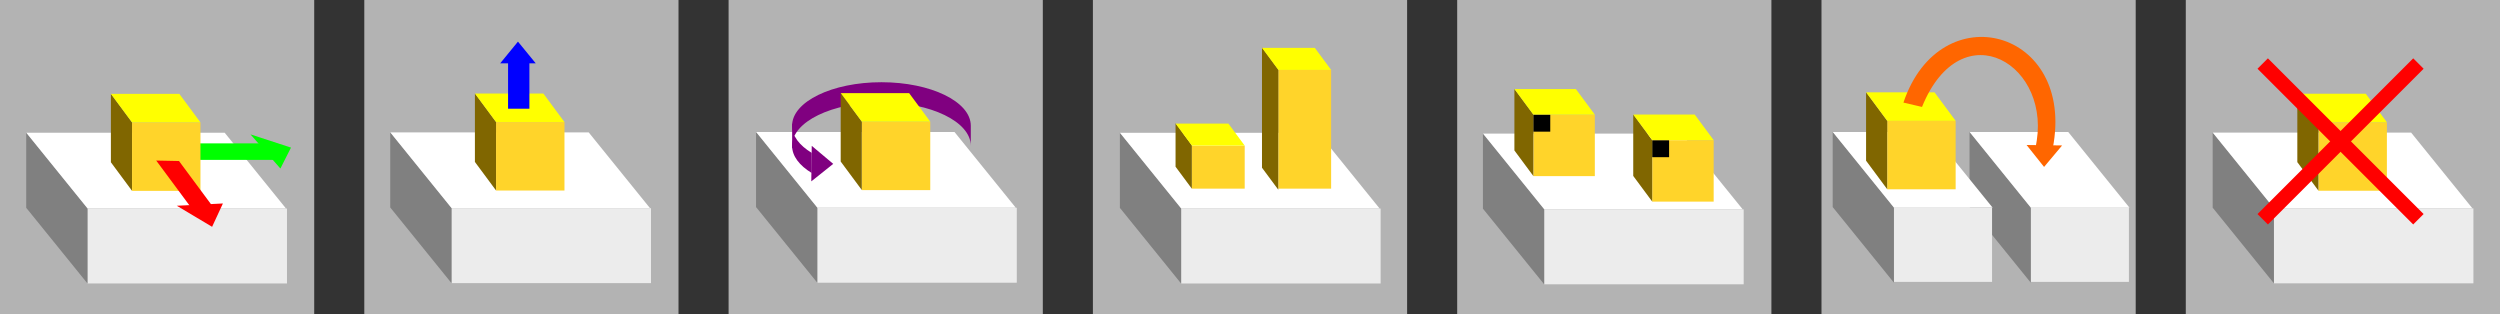 <?xml version="1.0" encoding="UTF-8" standalone="no"?>
<!-- Created with Inkscape (http://www.inkscape.org/) -->

<svg
   xmlns:dc="http://purl.org/dc/elements/1.1/"
   xmlns:cc="http://creativecommons.org/ns#"
   xmlns:rdf="http://www.w3.org/1999/02/22-rdf-syntax-ns#"
   xmlns:svg="http://www.w3.org/2000/svg"
   xmlns="http://www.w3.org/2000/svg"
   xmlns:sodipodi="http://sodipodi.sourceforge.net/DTD/sodipodi-0.dtd"
   xmlns:inkscape="http://www.inkscape.org/namespaces/inkscape"
   width="415.018mm"
   height="52.161mm"
   viewBox="0 0 415.018 52.161"
   version="1.1"
   id="svg8"
   inkscape:version="0.92.5 (2060ec1f9f, 2020-04-08)"
   sodipodi:docname="edit-menu.svg">
  <rect x="0" y="0" width="415.018" height="52.161" fill="#333333" stroke="none"/>
  <defs
     id="defs2">
    <inkscape:perspective
       sodipodi:type="inkscape:persp3d"
       inkscape:vp_x="-13.214106 : 84.700722 : 1"
       inkscape:vp_y="0 : 999.99997 : 0"
       inkscape:vp_z="595.55161 : 173.47613 : 1"
       inkscape:persp3d-origin="309.56252 : 79.500994 : 1"
       id="perspective1501" />
    <inkscape:perspective
       id="perspective1501-7"
       inkscape:persp3d-origin="309.56252 : 79.500994 : 1"
       inkscape:vp_z="595.55161 : 173.47613 : 1"
       inkscape:vp_y="0 : 999.99997 : 0"
       inkscape:vp_x="-13.214106 : 84.700722 : 1"
       sodipodi:type="inkscape:persp3d" />
  </defs>
  <sodipodi:namedview
     id="base"
     pagecolor="#ffffff"
     bordercolor="#666666"
     borderopacity="1.0"
     inkscape:pageopacity="0.0"
     inkscape:pageshadow="2"
     inkscape:zoom="0.49497475"
     inkscape:cx="648.00578"
     inkscape:cy="130.61921"
     inkscape:document-units="mm"
     inkscape:current-layer="layer1"
     showgrid="false"
     inkscape:snap-global="true"
     fit-margin-top="0"
     fit-margin-left="0"
     fit-margin-right="0"
     fit-margin-bottom="0"
     inkscape:window-width="1366"
     inkscape:window-height="731"
     inkscape:window-x="0"
     inkscape:window-y="0"
     inkscape:window-maximized="1"
     showguides="true"
     inkscape:guide-bbox="true" />
  <g
     inkscape:label="Layer 1"
     inkscape:groupmode="layer"
     id="layer1"
     transform="translate(63.5,-72.482)"
     style="display:inline">
    <g
       id="g2223"
       style="fill:#b3b3b3">
      <rect
         y="72.482"
         x="-63.5"
         height="52.161"
         width="52.161"
         id="rect817"
         style="fill:#b3b3b3;fill-opacity:1;stroke:none;stroke-width:1;stroke-miterlimit:4;stroke-dasharray:none;stroke-opacity:1" />
      <rect
         y="72.482"
         x="-3.024"
         height="52.161"
         width="52.161"
         id="rect817-3"
         style="fill:#b3b3b3;fill-opacity:1;stroke:none;stroke-width:1;stroke-miterlimit:4;stroke-dasharray:none;stroke-opacity:1" />
      <rect
         y="72.482"
         x="57.452"
         height="52.161"
         width="52.161"
         id="rect817-6"
         style="fill:#b3b3b3;fill-opacity:1;stroke:none;stroke-width:1;stroke-miterlimit:4;stroke-dasharray:none;stroke-opacity:1" />
      <rect
         y="72.482"
         x="299.357"
         height="52.161"
         width="52.161"
         id="rect817-7"
         style="fill:#b3b3b3;fill-opacity:1;stroke:none;stroke-width:1;stroke-miterlimit:4;stroke-dasharray:none;stroke-opacity:1" />
      <rect
         y="72.482"
         x="117.929"
         height="52.161"
         width="52.161"
         id="rect817-5"
         style="fill:#b3b3b3;fill-opacity:1;stroke:none;stroke-width:1;stroke-miterlimit:4;stroke-dasharray:none;stroke-opacity:1" />
      <rect
         y="72.482"
         x="178.405"
         height="52.161"
         width="52.161"
         id="rect817-35"
         style="fill:#b3b3b3;fill-opacity:1;stroke:none;stroke-width:1;stroke-miterlimit:4;stroke-dasharray:none;stroke-opacity:1" />
      <rect
         y="72.482"
         x="238.881"
         height="52.161"
         width="52.161"
         id="rect817-3-6"
         style="fill:#b3b3b3;fill-opacity:1;stroke:none;stroke-width:1;stroke-miterlimit:4;stroke-dasharray:none;stroke-opacity:1" />
    </g>
    <g
       id="g1674-0-3"
       transform="matrix(0.912,0,0,0.892,318.799,14.779)"
       style="display:inline;stroke-width:1.108">
      <rect
         style="fill:#ececec;fill-opacity:1;stroke:none;stroke-width:1.108;stroke-miterlimit:4;stroke-dasharray:none;stroke-opacity:1"
         id="rect901-3-6-5"
         width="17.845"
         height="13.794"
         x="-49.518"
         y="103.356" />
      <path
         style="fill:#808080;fill-opacity:1;stroke:none;stroke-width:1.108;stroke-miterlimit:4;stroke-dasharray:none;stroke-opacity:1"
         inkscape:transform-center-x="-5.4806547"
         inkscape:transform-center-y="2.0788714"
         d="m -60.683,89.233 11.144,14.072 v 13.99 l -11.144,-14.072 z"
         id="rect901-76-7-89-6"
         inkscape:connector-curvature="0"
         sodipodi:nodetypes="ccccc" />
      <path
         style="fill:#ffffff;fill-opacity:1;stroke:none;stroke-width:1.108;stroke-miterlimit:4;stroke-dasharray:none;stroke-opacity:1"
         d="m -60.667,89.251 h 17.949 l 11.148,14.086 h -17.949 z"
         id="rect901-5-5-2-2"
         inkscape:connector-curvature="0"
         sodipodi:nodetypes="ccccc" />
    </g>
    <g
       id="g1674"
       transform="matrix(0.912,0,0,0.892,-3.804,14.906)"
       style="stroke-width:1.108">
      <rect
         style="fill:#ececec;fill-opacity:1;stroke:none;stroke-width:1.108;stroke-miterlimit:4;stroke-dasharray:none;stroke-opacity:1"
         id="rect901-3"
         width="36.3"
         height="13.944"
         x="-49.518"
         y="103.356" />
      <path
         style="fill:#808080;fill-opacity:1;stroke:none;stroke-width:1.108;stroke-miterlimit:4;stroke-dasharray:none;stroke-opacity:1"
         inkscape:transform-center-x="-5.4806547"
         inkscape:transform-center-y="2.0788714"
         d="m -60.683,89.233 11.144,14.072 v 13.99 l -11.144,-14.072 z"
         id="rect901-76-7"
         inkscape:connector-curvature="0"
         sodipodi:nodetypes="ccccc" />
      <path
         style="fill:#ffffff;fill-opacity:1;stroke:none;stroke-width:1.108;stroke-miterlimit:4;stroke-dasharray:none;stroke-opacity:1"
         d="m -60.667,89.251 h 36.111 l 11.148,14.086 h -36.111 z"
         id="rect901-5-5"
         inkscape:connector-curvature="0"
         sodipodi:nodetypes="ccccc" />
    </g>
    <g
       id="g1669"
       style="fill:#00ff00;fill-opacity:1"
       transform="translate(-0.378,4.914)">
      <rect
         y="91.369"
         x="-33.225"
         height="2.74"
         width="15.702"
         id="rect1663"
         style="fill:#00ff00;fill-opacity:1;stroke:none;stroke-width:0.2;stroke-miterlimit:4;stroke-dasharray:none;stroke-opacity:1" />
      <path
         sodipodi:nodetypes="cccc"
         inkscape:connector-curvature="0"
         id="path1665"
         d="m -21.54,89.876 4.966,5.67 1.758,-3.477 z"
         style="fill:#00ff00;fill-opacity:1;stroke:none;stroke-width:0.265px;stroke-linecap:butt;stroke-linejoin:miter;stroke-opacity:1" />
    </g>
    <rect
       y="92.81"
       x="-41.58"
       height="11.357"
       width="11.357"
       id="rect901"
       style="fill:#ffd42a;fill-opacity:1;stroke:none;stroke-width:1;stroke-miterlimit:4;stroke-dasharray:none;stroke-opacity:1" />
    <path
       sodipodi:nodetypes="ccccc"
       inkscape:connector-curvature="0"
       id="rect901-76"
       d="m -45.092,88.063 3.505,4.73 v 11.357 l -3.505,-4.73 z"
       inkscape:transform-center-y="2.0788714"
       inkscape:transform-center-x="-5.4806547"
       style="fill:#806600;fill-opacity:1;stroke:none;stroke-width:1;stroke-miterlimit:4;stroke-dasharray:none;stroke-opacity:1" />
    <path
       sodipodi:nodetypes="ccccc"
       inkscape:connector-curvature="0"
       id="rect901-5"
       d="m -45.087,88.068 h 11.357 l 3.506,4.735 h -11.357 z"
       style="fill:#ffff00;fill-opacity:1;stroke:none;stroke-width:1;stroke-miterlimit:4;stroke-dasharray:none;stroke-opacity:1" />
    <path
       sodipodi:nodetypes="ccccc"
       inkscape:connector-curvature="0"
       id="rect901-76-9"
       d="m -33.786,99.212 5.981,8.071 -3.78,-0.076 -5.981,-8.071 z"
       inkscape:transform-center-y="2.0788714"
       inkscape:transform-center-x="-5.4806547"
       style="display:inline;fill:#ff0000;fill-opacity:1;stroke:none;stroke-width:1;stroke-miterlimit:4;stroke-dasharray:none;stroke-opacity:1" />
    <path
       style="fill:#ff0000;stroke:none;stroke-width:0.265px;stroke-linecap:butt;stroke-linejoin:miter;stroke-opacity:1"
       d="m -34.149,106.639 5.859,3.496 1.795,-3.874 z"
       id="path1661"
       inkscape:connector-curvature="0" />
    <g
       id="g1674-2"
       transform="matrix(0.912,0,0,0.892,56.626,14.85)"
       style="display:inline;stroke-width:1.108">
      <rect
         style="fill:#ececec;fill-opacity:1;stroke:none;stroke-width:1.108;stroke-miterlimit:4;stroke-dasharray:none;stroke-opacity:1"
         id="rect901-3-2"
         width="36.3"
         height="13.944"
         x="-49.518"
         y="103.356" />
      <path
         style="fill:#808080;fill-opacity:1;stroke:none;stroke-width:1.108;stroke-miterlimit:4;stroke-dasharray:none;stroke-opacity:1"
         inkscape:transform-center-x="-5.4806547"
         inkscape:transform-center-y="2.0788714"
         d="m -60.683,89.233 11.144,14.072 v 13.99 l -11.144,-14.072 z"
         id="rect901-76-7-8"
         inkscape:connector-curvature="0"
         sodipodi:nodetypes="ccccc" />
      <path
         style="fill:#ffffff;fill-opacity:1;stroke:none;stroke-width:1.108;stroke-miterlimit:4;stroke-dasharray:none;stroke-opacity:1"
         d="m -60.667,89.251 h 36.111 l 11.148,14.086 h -36.111 z"
         id="rect901-5-5-9"
         inkscape:connector-curvature="0"
         sodipodi:nodetypes="ccccc" />
    </g>
    <g
       id="g1732"
       transform="translate(-0.189,2.835)">
      <rect
         style="display:inline;fill:#ffd42a;fill-opacity:1;stroke:none;stroke-width:1;stroke-miterlimit:4;stroke-dasharray:none;stroke-opacity:1"
         id="rect901-1"
         width="11.357"
         height="11.357"
         x="19.038"
         y="89.919" />
      <path
         style="display:inline;fill:#806600;fill-opacity:1;stroke:none;stroke-width:1;stroke-miterlimit:4;stroke-dasharray:none;stroke-opacity:1"
         inkscape:transform-center-x="-5.4806547"
         inkscape:transform-center-y="2.0788714"
         d="m 15.527,85.172 3.505,4.73 v 11.357 l -3.505,-4.73 z"
         id="rect901-76-2"
         inkscape:connector-curvature="0"
         sodipodi:nodetypes="ccccc" />
      <path
         style="display:inline;fill:#ffff00;fill-opacity:1;stroke:none;stroke-width:1;stroke-miterlimit:4;stroke-dasharray:none;stroke-opacity:1"
         d="m 15.532,85.177 h 11.357 l 3.506,4.735 H 19.038 Z"
         id="rect901-5-9"
         inkscape:connector-curvature="0"
         sodipodi:nodetypes="ccccc" />
    </g>
    <rect
       style="fill:#0000ff;fill-opacity:1;stroke:none;stroke-width:0.2;stroke-miterlimit:4;stroke-dasharray:none;stroke-opacity:1"
       id="rect1724"
       width="3.541"
       height="8.018"
       x="20.842"
       y="82.511" />
    <path
       style="fill:#0000ff;fill-opacity:1;stroke:none;stroke-width:0.2;stroke-miterlimit:4;stroke-dasharray:none;stroke-opacity:1"
       d="m 22.486,79.391 2.949,3.605 h -5.899 z"
       id="rect1726"
       inkscape:connector-curvature="0"
       sodipodi:nodetypes="cccc" />
    <g
       id="g1674-2-9"
       transform="matrix(0.912,0,0,0.892,117.349,14.781)"
       style="display:inline;stroke-width:1.108">
      <rect
         style="fill:#ececec;fill-opacity:1;stroke:none;stroke-width:1.108;stroke-miterlimit:4;stroke-dasharray:none;stroke-opacity:1"
         id="rect901-3-2-4"
         width="36.3"
         height="13.944"
         x="-49.518"
         y="103.356" />
      <path
         style="fill:#808080;fill-opacity:1;stroke:none;stroke-width:1.108;stroke-miterlimit:4;stroke-dasharray:none;stroke-opacity:1"
         inkscape:transform-center-x="-5.4806547"
         inkscape:transform-center-y="2.0788714"
         d="m -60.683,89.233 11.144,14.072 v 13.99 l -11.144,-14.072 z"
         id="rect901-76-7-8-7"
         inkscape:connector-curvature="0"
         sodipodi:nodetypes="ccccc" />
      <path
         style="fill:#ffffff;fill-opacity:1;stroke:none;stroke-width:1.108;stroke-miterlimit:4;stroke-dasharray:none;stroke-opacity:1"
         d="m -60.667,89.251 h 36.111 l 11.148,14.086 h -36.111 z"
         id="rect901-5-5-9-8"
         inkscape:connector-curvature="0"
         sodipodi:nodetypes="ccccc" />
    </g>
    <g
       id="g1816"
       transform="translate(-0.945,5.92)"
       style="fill:#800080;fill-opacity:1">
      <path
         sodipodi:nodetypes="cssccssc"
         inkscape:connector-curvature="0"
         id="path1772-1"
         d="m 72.192,91.937 c -2.036,-1.235 -3.254,-2.804 -3.254,-4.51 0,-3.985 6.641,-7.216 14.833,-7.216 8.192,0 14.833,3.231 14.833,7.216 l -2e-6,3.341 c 0,-3.985 -6.641,-7.216 -14.833,-7.216 -8.192,0 -14.833,3.231 -14.833,7.216 0,1.707 1.218,3.275 3.254,4.51"
         style="display:inline;fill:#800080;fill-opacity:1;stroke:none;stroke-width:0.2;stroke-miterlimit:4;stroke-dasharray:none;stroke-opacity:1" />
      <path
         sodipodi:nodetypes="cccc"
         inkscape:connector-curvature="0"
         id="rect1726-0"
         d="m 75.767,93.766 -3.642,2.903 0.075,-5.898 z"
         style="display:inline;fill:#800080;fill-opacity:1;stroke:none;stroke-width:0.2;stroke-miterlimit:4;stroke-dasharray:none;stroke-opacity:1" />
      <rect
         y="87.109"
         x="68.948"
         height="4.042"
         width="0.384"
         id="rect1811"
         style="fill:#800080;fill-opacity:1;stroke:none;stroke-width:0.2;stroke-miterlimit:4;stroke-dasharray:none;stroke-opacity:1" />
    </g>
    <g
       transform="translate(60.534,2.766)"
       style="display:inline"
       id="g1732-4">
      <rect
         style="display:inline;fill:#ffd42a;fill-opacity:1;stroke:none;stroke-width:1;stroke-miterlimit:4;stroke-dasharray:none;stroke-opacity:1"
         id="rect901-1-5"
         width="11.357"
         height="11.357"
         x="19.038"
         y="89.919" />
      <path
         style="display:inline;fill:#806600;fill-opacity:1;stroke:none;stroke-width:1;stroke-miterlimit:4;stroke-dasharray:none;stroke-opacity:1"
         inkscape:transform-center-x="-5.4806547"
         inkscape:transform-center-y="2.0788714"
         d="m 15.527,85.172 3.505,4.73 v 11.357 l -3.505,-4.73 z"
         id="rect901-76-2-0"
         inkscape:connector-curvature="0"
         sodipodi:nodetypes="ccccc" />
      <path
         style="display:inline;fill:#ffff00;fill-opacity:1;stroke:none;stroke-width:1;stroke-miterlimit:4;stroke-dasharray:none;stroke-opacity:1"
         d="m 15.532,85.177 h 11.357 l 3.506,4.735 H 19.038 Z"
         id="rect901-5-9-3"
         inkscape:connector-curvature="0"
         sodipodi:nodetypes="ccccc" />
    </g>
    <g
       id="g1674-2-9-6"
       transform="matrix(0.912,0,0,0.892,359.161,14.884)"
       style="display:inline;stroke-width:1.108">
      <rect
         style="fill:#ececec;fill-opacity:1;stroke:none;stroke-width:1.108;stroke-miterlimit:4;stroke-dasharray:none;stroke-opacity:1"
         id="rect901-3-2-4-3"
         width="36.3"
         height="13.944"
         x="-49.518"
         y="103.356" />
      <path
         style="fill:#808080;fill-opacity:1;stroke:none;stroke-width:1.108;stroke-miterlimit:4;stroke-dasharray:none;stroke-opacity:1"
         inkscape:transform-center-x="-5.4806547"
         inkscape:transform-center-y="2.0788714"
         d="m -60.683,89.233 11.144,14.072 v 13.99 l -11.144,-14.072 z"
         id="rect901-76-7-8-7-2"
         inkscape:connector-curvature="0"
         sodipodi:nodetypes="ccccc" />
      <path
         style="fill:#ffffff;fill-opacity:1;stroke:none;stroke-width:1.108;stroke-miterlimit:4;stroke-dasharray:none;stroke-opacity:1"
         d="m -60.667,89.251 h 36.111 l 11.148,14.086 h -36.111 z"
         id="rect901-5-5-9-8-0"
         inkscape:connector-curvature="0"
         sodipodi:nodetypes="ccccc" />
    </g>
    <g
       transform="translate(302.346,2.869)"
       style="display:inline"
       id="g1732-4-6">
      <rect
         style="display:inline;fill:#ffd42a;fill-opacity:1;stroke:none;stroke-width:1;stroke-miterlimit:4;stroke-dasharray:none;stroke-opacity:1"
         id="rect901-1-5-1"
         width="11.357"
         height="11.357"
         x="19.038"
         y="89.919" />
      <path
         style="display:inline;fill:#806600;fill-opacity:1;stroke:none;stroke-width:1;stroke-miterlimit:4;stroke-dasharray:none;stroke-opacity:1"
         inkscape:transform-center-x="-5.4806547"
         inkscape:transform-center-y="2.0788714"
         d="m 15.527,85.172 3.505,4.73 v 11.357 l -3.505,-4.73 z"
         id="rect901-76-2-0-5"
         inkscape:connector-curvature="0"
         sodipodi:nodetypes="ccccc" />
      <path
         style="display:inline;fill:#ffff00;fill-opacity:1;stroke:none;stroke-width:1;stroke-miterlimit:4;stroke-dasharray:none;stroke-opacity:1"
         d="m 15.532,85.177 h 11.357 l 3.506,4.735 H 19.038 Z"
         id="rect901-5-9-3-5"
         inkscape:connector-curvature="0"
         sodipodi:nodetypes="ccccc" />
    </g>
    <g
       id="g1873"
       transform="matrix(0.762,0.762,-0.762,0.762,298.663,-88.273)"
       style="stroke-width:1.309">
      <rect
         y="102.437"
         x="121.236"
         height="2.268"
         width="33.923"
         id="rect1854"
         style="fill:#ff0000;fill-opacity:1;stroke:none;stroke-width:0.262;stroke-miterlimit:4;stroke-dasharray:none;stroke-opacity:1" />
      <rect
         transform="rotate(-90)"
         y="137.064"
         x="-120.532"
         height="2.268"
         width="33.923"
         id="rect1854-4"
         style="display:inline;fill:#ff0000;fill-opacity:1;stroke:none;stroke-width:0.262;stroke-miterlimit:4;stroke-dasharray:none;stroke-opacity:1" />
    </g>
    <g
       id="g1674-2-9-6-7"
       transform="matrix(0.912,0,0,0.892,177.749,14.913)"
       style="display:inline;stroke-width:1.108">
      <rect
         style="fill:#ececec;fill-opacity:1;stroke:none;stroke-width:1.108;stroke-miterlimit:4;stroke-dasharray:none;stroke-opacity:1"
         id="rect901-3-2-4-3-6"
         width="36.3"
         height="13.944"
         x="-49.518"
         y="103.356" />
      <path
         style="fill:#808080;fill-opacity:1;stroke:none;stroke-width:1.108;stroke-miterlimit:4;stroke-dasharray:none;stroke-opacity:1"
         inkscape:transform-center-x="-5.4806547"
         inkscape:transform-center-y="2.0788714"
         d="m -60.683,89.233 11.144,14.072 v 13.99 l -11.144,-14.072 z"
         id="rect901-76-7-8-7-2-5"
         inkscape:connector-curvature="0"
         sodipodi:nodetypes="ccccc" />
      <path
         style="fill:#ffffff;fill-opacity:1;stroke:none;stroke-width:1.108;stroke-miterlimit:4;stroke-dasharray:none;stroke-opacity:1"
         d="m -60.667,89.251 h 36.111 l 11.148,14.086 h -36.111 z"
         id="rect901-5-5-9-8-0-6"
         inkscape:connector-curvature="0"
         sodipodi:nodetypes="ccccc" />
    </g>
    <g
       transform="matrix(0.772,0,0,0.772,134.012,21.173)"
       style="display:inline"
       id="g1732-4-6-9-5">
      <rect
         style="display:inline;fill:#ffd42a;fill-opacity:1;stroke:none;stroke-width:1;stroke-miterlimit:4;stroke-dasharray:none;stroke-opacity:1"
         id="rect901-1-5-1-3-2"
         width="11.357"
         height="25.528"
         x="19.038"
         y="81.501" />
      <path
         style="display:inline;fill:#806600;fill-opacity:1;stroke:none;stroke-width:1;stroke-miterlimit:4;stroke-dasharray:none;stroke-opacity:1"
         inkscape:transform-center-x="-5.4806547"
         inkscape:transform-center-y="2.0788714"
         d="m 15.527,76.687 3.505,4.73 v 25.84 l -3.505,-4.73 z"
         id="rect901-76-2-0-5-7-5"
         inkscape:connector-curvature="0"
         sodipodi:nodetypes="ccccc" />
      <path
         style="display:inline;fill:#ffff00;fill-opacity:1;stroke:none;stroke-width:1;stroke-miterlimit:4;stroke-dasharray:none;stroke-opacity:1"
         d="m 15.532,76.76 h 11.357 l 3.506,4.735 H 19.038 Z"
         id="rect901-5-9-3-5-4-4"
         inkscape:connector-curvature="0"
         sodipodi:nodetypes="ccccc" />
    </g>
    <g
       id="g1674-2-9-0"
       transform="matrix(0.912,0,0,0.892,238.018,15.046)"
       style="display:inline;stroke-width:1.108">
      <rect
         style="fill:#ececec;fill-opacity:1;stroke:none;stroke-width:1.108;stroke-miterlimit:4;stroke-dasharray:none;stroke-opacity:1"
         id="rect901-3-2-4-7"
         width="36.3"
         height="13.944"
         x="-49.518"
         y="103.356" />
      <path
         style="fill:#808080;fill-opacity:1;stroke:none;stroke-width:1.108;stroke-miterlimit:4;stroke-dasharray:none;stroke-opacity:1"
         inkscape:transform-center-x="-5.4806547"
         inkscape:transform-center-y="2.0788714"
         d="m -60.683,89.233 11.144,14.072 v 13.99 l -11.144,-14.072 z"
         id="rect901-76-7-8-7-8"
         inkscape:connector-curvature="0"
         sodipodi:nodetypes="ccccc" />
      <path
         style="fill:#ffffff;fill-opacity:1;stroke:none;stroke-width:1.108;stroke-miterlimit:4;stroke-dasharray:none;stroke-opacity:1"
         d="m -60.667,89.251 h 36.111 l 11.148,14.086 h -36.111 z"
         id="rect901-5-5-9-8-6"
         inkscape:connector-curvature="0"
         sodipodi:nodetypes="ccccc" />
    </g>
    <g
       transform="matrix(0.898,0,0,0.898,173.958,10.774)"
       style="display:inline;stroke-width:1.113"
       id="g1732-4-8">
      <rect
         style="display:inline;fill:#ffd42a;fill-opacity:1;stroke:none;stroke-width:1.113;stroke-miterlimit:4;stroke-dasharray:none;stroke-opacity:1"
         id="rect901-1-5-8"
         width="11.357"
         height="11.357"
         x="19.038"
         y="89.919" />
      <path
         style="display:inline;fill:#806600;fill-opacity:1;stroke:none;stroke-width:1.113;stroke-miterlimit:4;stroke-dasharray:none;stroke-opacity:1"
         inkscape:transform-center-x="-5.4806547"
         inkscape:transform-center-y="2.0788714"
         d="m 15.527,85.172 3.505,4.73 v 11.357 l -3.505,-4.73 z"
         id="rect901-76-2-0-4"
         inkscape:connector-curvature="0"
         sodipodi:nodetypes="ccccc" />
      <path
         style="display:inline;fill:#ffff00;fill-opacity:1;stroke:none;stroke-width:1.113;stroke-miterlimit:4;stroke-dasharray:none;stroke-opacity:1"
         d="m 15.532,85.177 h 11.357 l 3.506,4.735 H 19.038 Z"
         id="rect901-5-9-3-3"
         inkscape:connector-curvature="0"
         sodipodi:nodetypes="ccccc" />
    </g>
    <g
       id="g1674-0"
       transform="matrix(0.912,0,0,0.892,296.081,14.779)"
       style="display:inline;stroke-width:1.108">
      <rect
         style="fill:#ececec;fill-opacity:1;stroke:none;stroke-width:1.108;stroke-miterlimit:4;stroke-dasharray:none;stroke-opacity:1"
         id="rect901-3-6"
         width="17.845"
         height="13.794"
         x="-49.518"
         y="103.356" />
      <path
         style="fill:#808080;fill-opacity:1;stroke:none;stroke-width:1.108;stroke-miterlimit:4;stroke-dasharray:none;stroke-opacity:1"
         inkscape:transform-center-x="-5.4806547"
         inkscape:transform-center-y="2.0788714"
         d="m -60.683,89.233 11.144,14.072 v 13.99 l -11.144,-14.072 z"
         id="rect901-76-7-89"
         inkscape:connector-curvature="0"
         sodipodi:nodetypes="ccccc" />
      <path
         style="fill:#ffffff;fill-opacity:1;stroke:none;stroke-width:1.108;stroke-miterlimit:4;stroke-dasharray:none;stroke-opacity:1"
         d="m -60.667,89.251 h 17.949 l 11.148,14.086 h -17.949 z"
         id="rect901-5-5-2"
         inkscape:connector-curvature="0"
         sodipodi:nodetypes="ccccc" />
    </g>
    <g
       id="g1074"
       transform="translate(-71.66,-0.134)">
      <rect
         style="display:inline;fill:#ffd42a;fill-opacity:1;stroke:none;stroke-width:1;stroke-miterlimit:4;stroke-dasharray:none;stroke-opacity:1"
         id="rect901-9"
         width="11.357"
         height="11.357"
         x="321.454"
         y="92.683" />
      <path
         style="display:inline;fill:#806600;fill-opacity:1;stroke:none;stroke-width:1;stroke-miterlimit:4;stroke-dasharray:none;stroke-opacity:1"
         inkscape:transform-center-x="-5.4806547"
         inkscape:transform-center-y="2.0788714"
         d="m 317.942,87.936 3.505,4.73 v 11.357 l -3.505,-4.73 z"
         id="rect901-76-5"
         inkscape:connector-curvature="0"
         sodipodi:nodetypes="ccccc" />
      <path
         style="display:inline;fill:#ffff00;fill-opacity:1;stroke:none;stroke-width:1;stroke-miterlimit:4;stroke-dasharray:none;stroke-opacity:1"
         d="m 317.947,87.942 h 11.357 l 3.506,4.735 H 321.454 Z"
         id="rect901-5-0"
         inkscape:connector-curvature="0"
         sodipodi:nodetypes="ccccc" />
    </g>
    <path
       style="fill:#ff6600;stroke:none;stroke-width:0.265px;stroke-linecap:butt;stroke-linejoin:miter;stroke-opacity:1"
       d="m 255.568,90.232 c 6.596,-16.247 21.993,-6.922 18.808,6.853 l 2.9,3e-6 c 3.834,-19.812 -18.695,-25.742 -24.79,-7.571 z"
       id="path1112"
       inkscape:connector-curvature="0"
       sodipodi:nodetypes="ccccc" />
    <path
       sodipodi:nodetypes="cccc"
       inkscape:connector-curvature="0"
       id="rect1726-0-9"
       d="m 275.83,100.194 -2.903,-3.642 5.898,0.075 z"
       style="display:inline;fill:#ff6600;fill-opacity:1;stroke:none;stroke-width:0.2;stroke-miterlimit:4;stroke-dasharray:none;stroke-opacity:1" />
    <g
       transform="matrix(0.898,0,0,0.898,193.686,15.007)"
       style="display:inline;stroke-width:1.113"
       id="g1732-4-8-8">
      <rect
         style="display:inline;fill:#ffd42a;fill-opacity:1;stroke:none;stroke-width:1.113;stroke-miterlimit:4;stroke-dasharray:none;stroke-opacity:1"
         id="rect901-1-5-8-7"
         width="11.357"
         height="11.357"
         x="19.038"
         y="89.919" />
      <path
         style="display:inline;fill:#806600;fill-opacity:1;stroke:none;stroke-width:1.113;stroke-miterlimit:4;stroke-dasharray:none;stroke-opacity:1"
         inkscape:transform-center-x="-5.4806547"
         inkscape:transform-center-y="2.0788714"
         d="m 15.527,85.172 3.505,4.73 v 11.357 l -3.505,-4.73 z"
         id="rect901-76-2-0-4-9"
         inkscape:connector-curvature="0"
         sodipodi:nodetypes="ccccc" />
      <path
         style="display:inline;fill:#ffff00;fill-opacity:1;stroke:none;stroke-width:1.113;stroke-miterlimit:4;stroke-dasharray:none;stroke-opacity:1"
         d="m 15.532,85.177 h 11.357 l 3.506,4.735 H 19.038 Z"
         id="rect901-5-9-3-3-2"
         inkscape:connector-curvature="0"
         sodipodi:nodetypes="ccccc" />
    </g>
    <rect
       style="opacity:1;vector-effect:none;fill:#000000;fill-opacity:1;stroke:none;stroke-width:1;stroke-linecap:butt;stroke-linejoin:miter;stroke-miterlimit:4;stroke-dasharray:none;stroke-dashoffset:0;stroke-opacity:1;paint-order:fill markers stroke"
       id="rect2169"
       width="2.794"
       height="2.794"
       x="191.06"
       y="91.544" />
    <rect
       style="display:inline;opacity:1;vector-effect:none;fill:#000000;fill-opacity:1;stroke:none;stroke-width:1;stroke-linecap:butt;stroke-linejoin:miter;stroke-miterlimit:4;stroke-dasharray:none;stroke-dashoffset:0;stroke-opacity:1;paint-order:fill markers stroke"
       id="rect2169-9"
       width="2.794"
       height="2.794"
       x="210.788"
       y="95.782" />
    <g
       transform="matrix(0.772,0,0,0.772,119.664,33.742)"
       style="display:inline"
       id="g1732-4-6-9-5-1">
      <rect
         style="display:inline;fill:#ffd42a;fill-opacity:1;stroke:none;stroke-width:1;stroke-miterlimit:4;stroke-dasharray:none;stroke-opacity:1"
         id="rect901-1-5-1-3-2-2"
         width="11.357"
         height="9.246"
         x="19.038"
         y="81.501" />
      <path
         style="display:inline;fill:#806600;fill-opacity:1;stroke:none;stroke-width:1;stroke-miterlimit:4;stroke-dasharray:none;stroke-opacity:1"
         inkscape:transform-center-x="-5.4806547"
         inkscape:transform-center-y="2.0788714"
         d="m 15.527,76.687 3.505,4.73 v 9.342 L 15.527,86.03 Z"
         id="rect901-76-2-0-5-7-5-7"
         inkscape:connector-curvature="0"
         sodipodi:nodetypes="ccccc" />
      <path
         style="display:inline;fill:#ffff00;fill-opacity:1;stroke:none;stroke-width:1;stroke-miterlimit:4;stroke-dasharray:none;stroke-opacity:1"
         d="m 15.532,76.76 h 11.357 l 3.506,4.735 H 19.038 Z"
         id="rect901-5-9-3-5-4-4-0"
         inkscape:connector-curvature="0"
         sodipodi:nodetypes="ccccc" />
    </g>
  </g>
  <g
     inkscape:groupmode="layer"
     id="layer2"
     inkscape:label="regions"
     style="display:none;opacity:0.527"
     transform="translate(-16.631,-12.095)">
    <rect
       style="fill:#ff0000;fill-opacity:1;stroke:none;stroke-width:1;stroke-miterlimit:4;stroke-dasharray:none;stroke-opacity:1"
       id="move"
       width="52.161"
       height="52.161"
       x="16.631"
       y="12.095"
       inkscape:label="#rect817-69" />
    <rect
       style="fill:#ff0000;fill-opacity:1;stroke:none;stroke-width:1;stroke-miterlimit:4;stroke-dasharray:none;stroke-opacity:1"
       id="sink"
       width="52.161"
       height="52.161"
       x="77.107"
       y="12.095"
       inkscape:label="#rect817-3-3" />
    <rect
       style="fill:#ff0000;fill-opacity:1;stroke:none;stroke-width:1;stroke-miterlimit:4;stroke-dasharray:none;stroke-opacity:1"
       id="rotate"
       width="52.161"
       height="52.161"
       x="137.583"
       y="12.095"
       inkscape:label="#rect817-6-7" />
    <rect
       style="fill:#ff0000;fill-opacity:1;stroke:none;stroke-width:1;stroke-miterlimit:4;stroke-dasharray:none;stroke-opacity:1"
       id="delete"
       width="52.161"
       height="52.161"
       x="379.488"
       y="12.095"
       inkscape:label="#rect817-7-4" />
    <rect
       style="fill:#ff0000;fill-opacity:1;stroke:none;stroke-width:1;stroke-miterlimit:4;stroke-dasharray:none;stroke-opacity:1"
       id="scale"
       width="52.161"
       height="52.161"
       x="198.06"
       y="12.095"
       inkscape:label="#rect817-5-5" />
    <rect
       style="fill:#ff0000;fill-opacity:1;stroke:none;stroke-width:1;stroke-miterlimit:4;stroke-dasharray:none;stroke-opacity:1"
       id="copy"
       width="52.161"
       height="52.161"
       x="258.536"
       y="12.095"
       inkscape:label="#rect817-35-2" />
    <rect
       style="fill:#ff0000;fill-opacity:1;stroke:none;stroke-width:1;stroke-miterlimit:4;stroke-dasharray:none;stroke-opacity:1"
       id="translate"
       width="52.161"
       height="52.161"
       x="319.012"
       y="12.095"
       inkscape:label="#rect817-3-6-5" />
  </g>
</svg>
